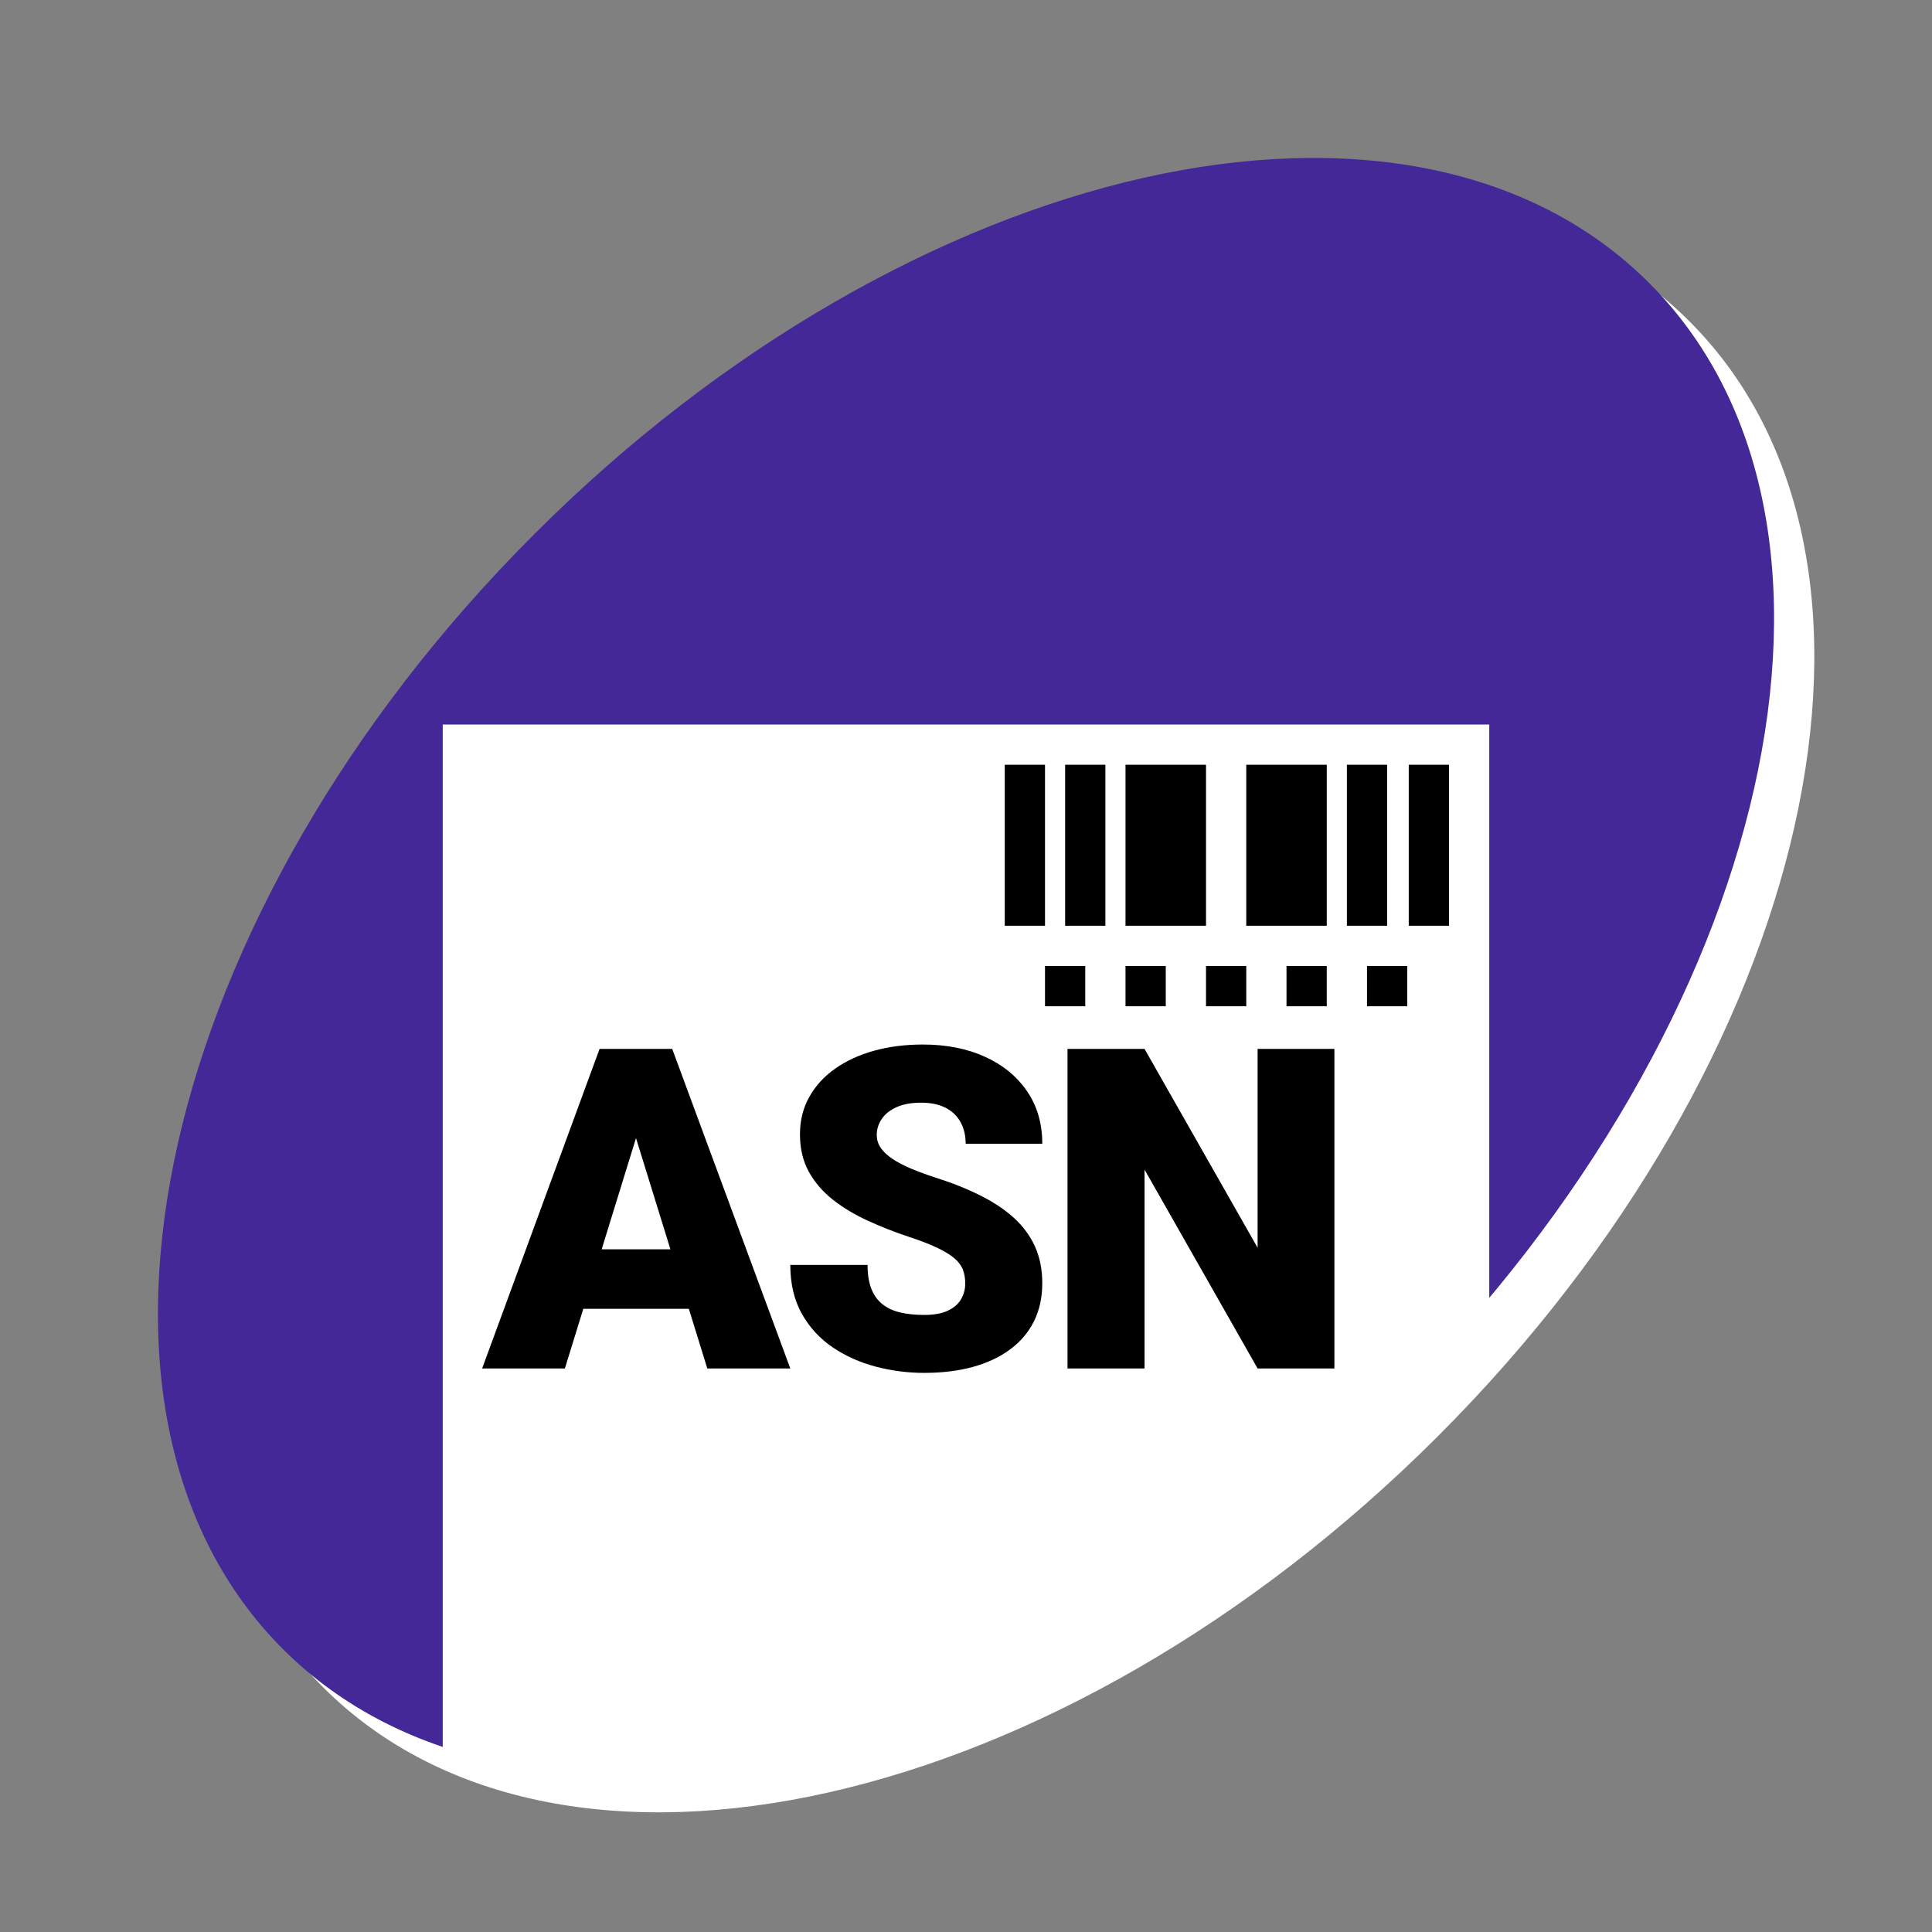 <?xml version="1.0" encoding="UTF-8" standalone="no"?>
<!DOCTYPE svg PUBLIC "-//W3C//DTD SVG 1.1//EN" "http://www.w3.org/Graphics/SVG/1.1/DTD/svg11.dtd">
<svg width="100%" height="100%" viewBox="0 0 48 48" version="1.1" xmlns="http://www.w3.org/2000/svg" xmlns:xlink="http://www.w3.org/1999/xlink" xml:space="preserve" xmlns:serif="http://www.serif.com/" style="fill-rule:evenodd;clip-rule:evenodd;stroke-linejoin:round;stroke-miterlimit:2;">
    <rect x="0" y="0" width="48" height="48" fill="#808080" stroke="none"/>
    <path d="M14.272,14.223C23.638,4.857 36.05,2.059 41.971,7.98C47.891,13.901 45.094,26.313 35.728,35.679C26.362,45.045 13.95,47.842 8.029,41.921C2.109,36.001 4.906,23.589 14.272,14.223Z" style="fill:#fff;"/>
    <path d="M13.272,13.272C22.638,3.906 35.05,1.109 40.971,7.029C46.891,12.95 44.094,25.362 34.728,34.728C25.362,44.094 12.95,46.891 7.029,40.971C1.109,35.05 3.906,22.638 13.272,13.272Z" style="fill:#452897;"/>
    <path d="M11,43.738L11,18L37,18L37,33.247C36.292,34.092 35.534,34.921 34.728,35.728C27.125,43.331 17.516,45.941 11,43.738Z" style="fill:#fff;"/>
    <rect x="35" y="19" width="1" height="4"/>
    <rect x="33.463" y="19" width="1" height="4"/>
    <rect x="30.963" y="19" width="2" height="4"/>
    <rect x="27.963" y="19" width="2" height="4"/>
    <rect x="24.963" y="19" width="1" height="4"/>
    <rect x="26.463" y="19" width="1" height="4"/>
    <rect x="27.963" y="24" width="1" height="1"/>
    <rect x="25.963" y="24" width="1" height="1"/>
    <rect x="29.963" y="24" width="1" height="1"/>
    <rect x="31.963" y="24" width="1" height="1"/>
    <rect x="33.963" y="24" width="1" height="1"/>
    <g>
        <path d="M15.97,27.729L14.034,34L11.978,34L14.896,26.06L16.199,26.06L15.97,27.729ZM17.573,34L15.632,27.729L15.381,26.06L16.701,26.06L19.635,34L17.573,34ZM17.497,31.039L17.497,32.517L13.423,32.517L13.423,31.039L17.497,31.039Z" style="fill-rule:nonzero;"/>
        <path d="M23.981,31.89C23.981,31.766 23.963,31.654 23.926,31.554C23.89,31.454 23.823,31.361 23.725,31.273C23.626,31.186 23.486,31.098 23.302,31.009C23.118,30.92 22.878,30.826 22.579,30.728C22.23,30.612 21.894,30.48 21.571,30.333C21.247,30.185 20.958,30.013 20.703,29.815C20.449,29.616 20.247,29.384 20.098,29.117C19.949,28.849 19.875,28.538 19.875,28.181C19.875,27.84 19.951,27.531 20.104,27.257C20.256,26.983 20.47,26.748 20.744,26.554C21.019,26.359 21.342,26.21 21.712,26.106C22.083,26.003 22.489,25.951 22.928,25.951C23.51,25.951 24.024,26.052 24.469,26.254C24.914,26.455 25.263,26.741 25.516,27.11C25.769,27.479 25.895,27.914 25.895,28.416L23.992,28.416C23.992,28.216 23.951,28.04 23.869,27.887C23.787,27.734 23.665,27.614 23.501,27.527C23.337,27.44 23.132,27.396 22.885,27.396C22.645,27.396 22.443,27.432 22.279,27.505C22.116,27.578 21.992,27.675 21.909,27.797C21.825,27.919 21.783,28.052 21.783,28.198C21.783,28.318 21.817,28.426 21.884,28.522C21.951,28.618 22.048,28.708 22.173,28.792C22.299,28.876 22.451,28.956 22.631,29.032C22.811,29.108 23.014,29.183 23.239,29.256C23.661,29.39 24.036,29.54 24.365,29.706C24.694,29.871 24.973,30.058 25.2,30.267C25.427,30.476 25.6,30.713 25.718,30.979C25.836,31.244 25.895,31.544 25.895,31.879C25.895,32.235 25.826,32.551 25.688,32.828C25.55,33.104 25.352,33.337 25.093,33.528C24.835,33.719 24.526,33.864 24.166,33.962C23.806,34.06 23.405,34.109 22.961,34.109C22.554,34.109 22.153,34.057 21.759,33.954C21.364,33.85 21.007,33.69 20.687,33.474C20.367,33.257 20.112,32.979 19.921,32.639C19.73,32.299 19.635,31.895 19.635,31.426L21.554,31.426C21.554,31.659 21.585,31.855 21.647,32.015C21.709,32.175 21.8,32.303 21.92,32.399C22.04,32.496 22.187,32.565 22.361,32.607C22.536,32.648 22.736,32.669 22.961,32.669C23.205,32.669 23.401,32.634 23.55,32.563C23.699,32.492 23.808,32.398 23.877,32.279C23.946,32.161 23.981,32.031 23.981,31.89Z" style="fill-rule:nonzero;"/>
        <path d="M33.153,26.06L33.153,34L31.245,34L28.436,29.059L28.436,34L26.522,34L26.522,26.06L28.436,26.06L31.245,31.001L31.245,26.06L33.153,26.06Z" style="fill-rule:nonzero;"/>
    </g>
</svg>
